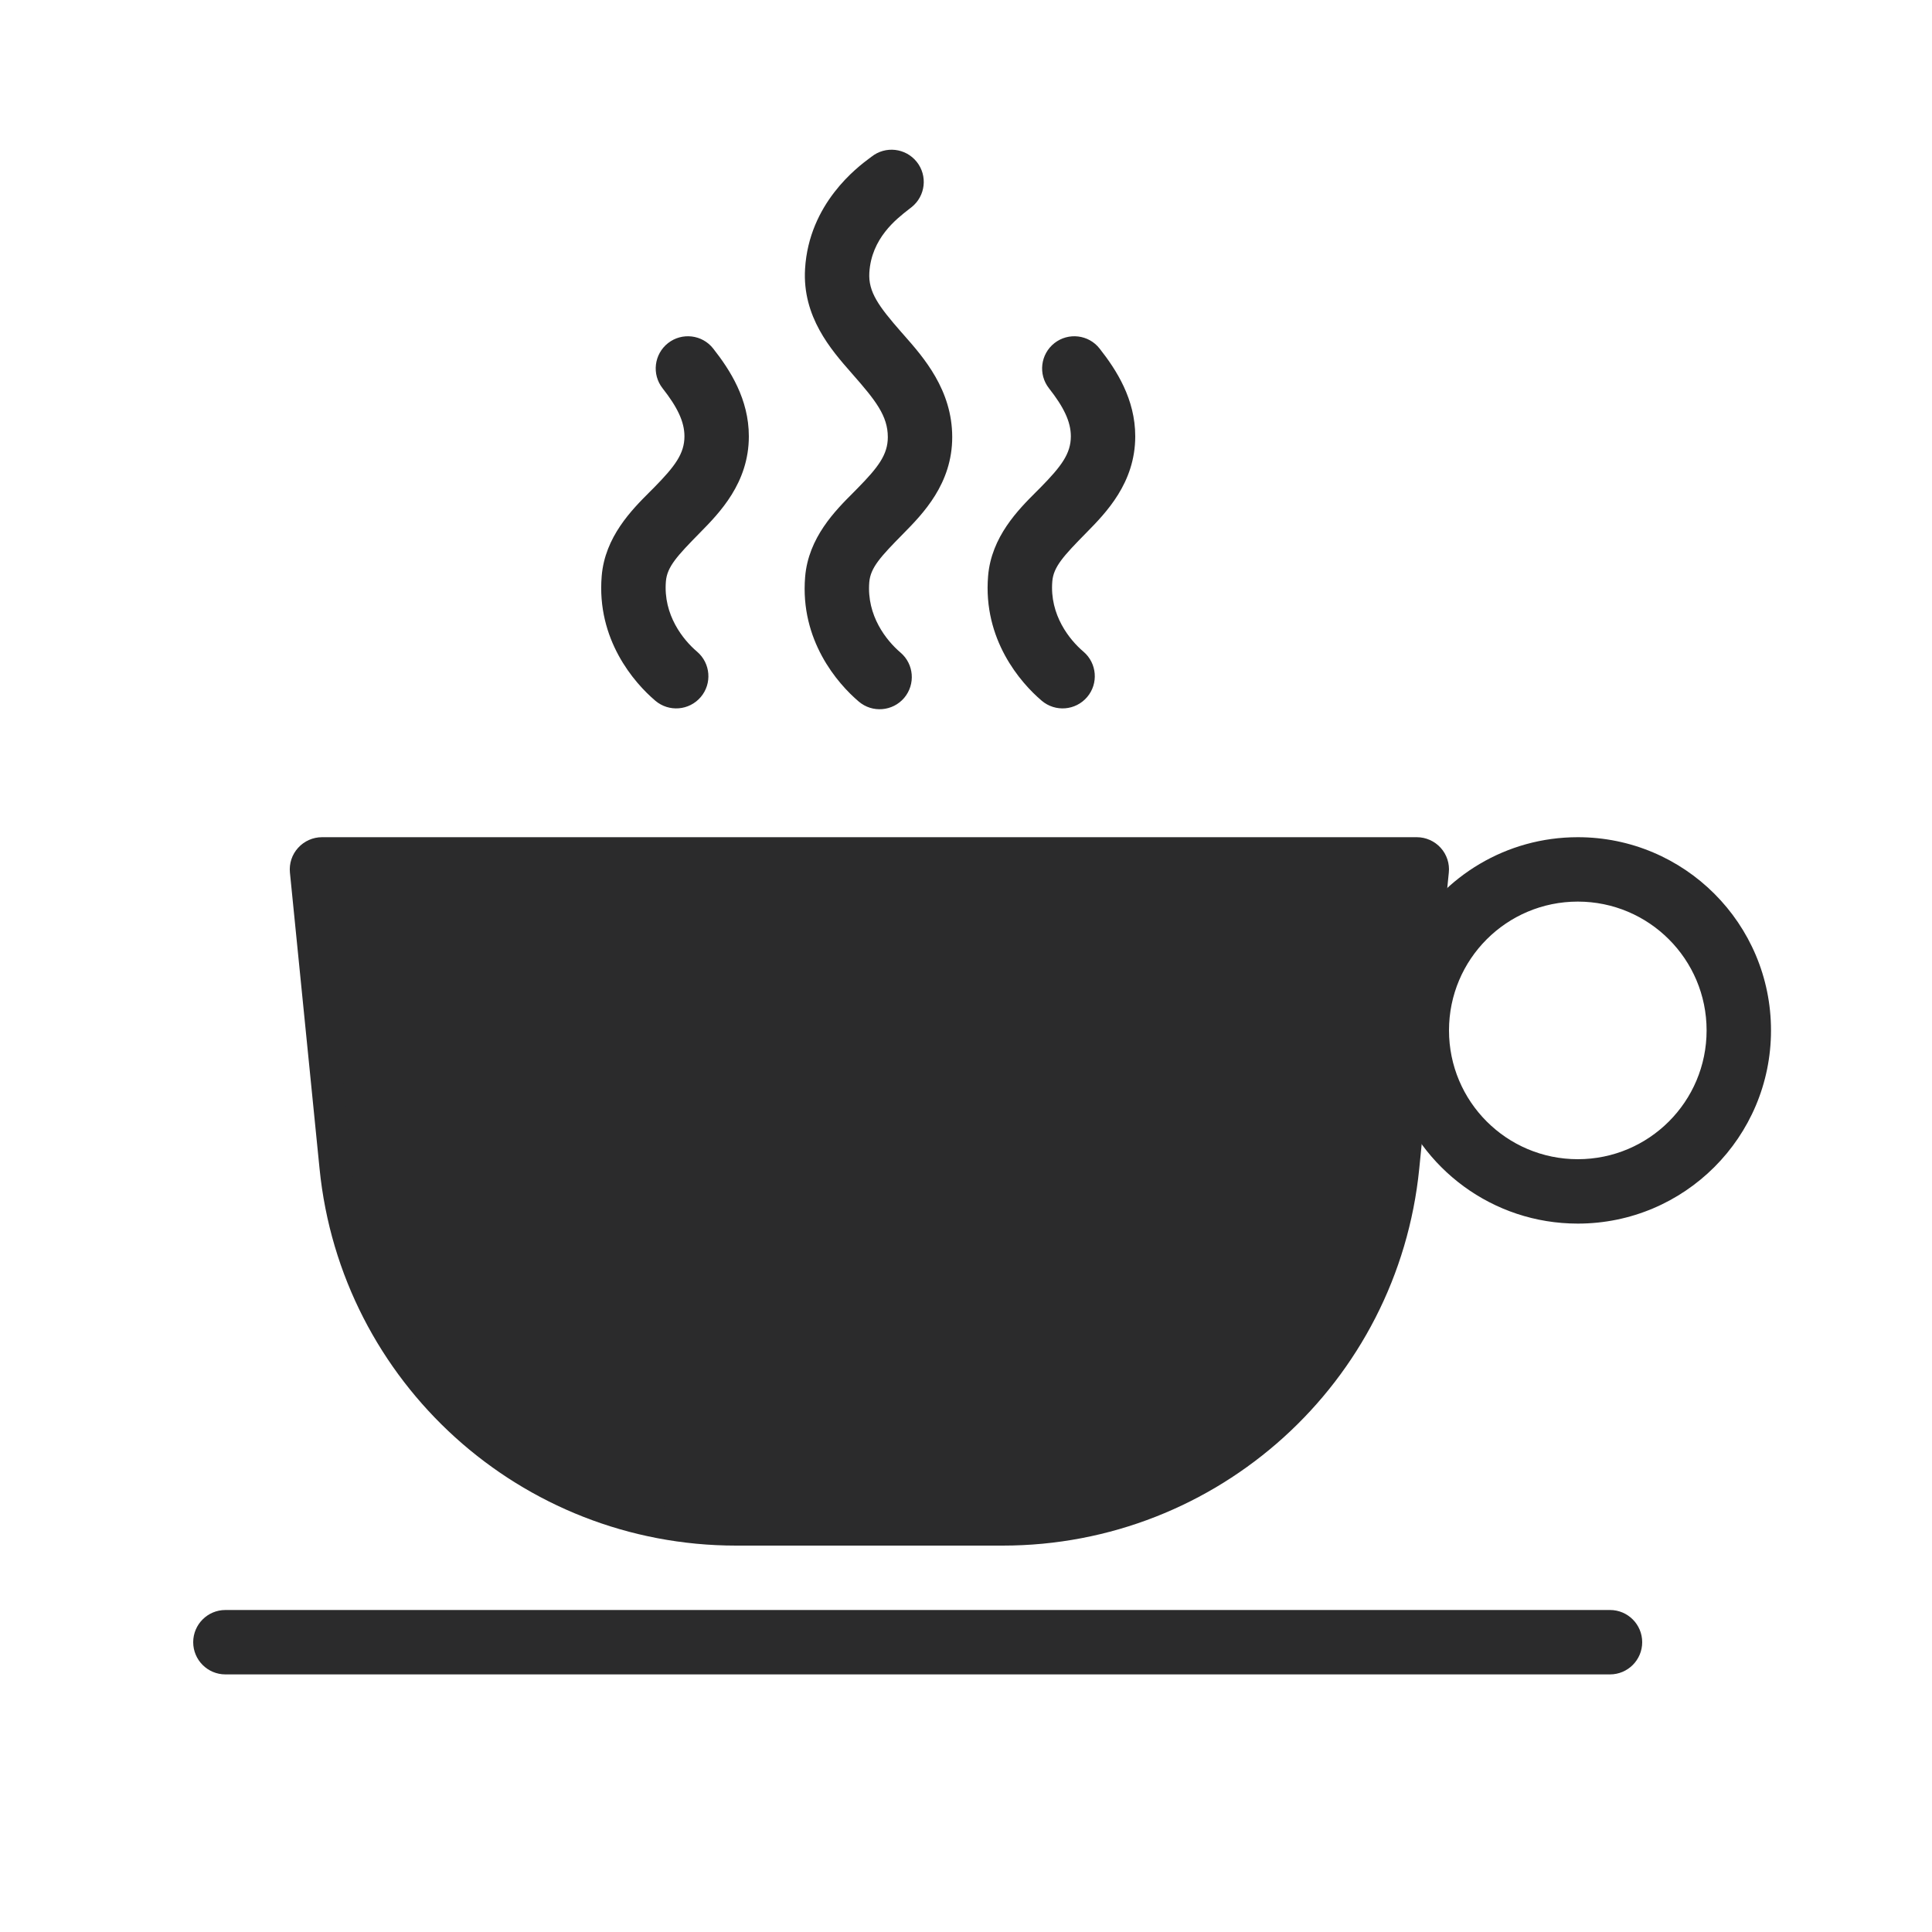 <svg width="30" height="30" viewBox="0 0 30 30" fill="none" xmlns="http://www.w3.org/2000/svg">
<path fill-rule="evenodd" clip-rule="evenodd" d="M4.629 13.165C4.724 13.06 4.859 13 5 13H22C22.141 13 22.276 13.06 22.371 13.165C22.465 13.269 22.512 13.409 22.497 13.55L22.038 18.147C21.706 21.47 18.91 24 15.57 24H11.43C8.091 24 5.294 21.47 4.962 18.147L4.502 13.55C4.488 13.409 4.534 13.269 4.629 13.165ZM5.553 14L5.957 18.047C6.238 20.859 8.604 23 11.43 23H15.57C18.396 23 20.762 20.859 21.043 18.047L21.448 14H5.553Z" fill="#2B2B2C"/>
<path fill-rule="evenodd" clip-rule="evenodd" d="M14.156 3.216C14.372 3.043 14.407 2.729 14.235 2.513C14.062 2.297 13.748 2.262 13.532 2.434C13.525 2.44 13.515 2.447 13.502 2.457L13.502 2.457L13.501 2.457C13.318 2.594 12.562 3.156 12.501 4.174C12.456 4.92 12.908 5.434 13.216 5.785L13.243 5.816C13.597 6.219 13.786 6.459 13.786 6.787C13.786 7.06 13.636 7.257 13.314 7.584C13.294 7.605 13.272 7.626 13.25 7.649L13.25 7.649C12.973 7.926 12.552 8.347 12.502 8.959C12.421 9.94 13.003 10.612 13.335 10.894C13.545 11.073 13.861 11.047 14.04 10.837C14.218 10.626 14.193 10.311 13.982 10.132C13.765 9.947 13.456 9.562 13.498 9.041C13.517 8.814 13.672 8.646 14.027 8.286C14.33 7.978 14.786 7.513 14.786 6.787C14.786 6.055 14.341 5.549 14.034 5.201L13.995 5.157C13.644 4.756 13.481 4.533 13.499 4.234C13.531 3.702 13.914 3.404 14.111 3.251L14.111 3.251L14.112 3.25L14.112 3.25C14.128 3.238 14.143 3.226 14.156 3.216ZM24.5 14C23.395 14 22.5 14.895 22.5 16C22.5 17.105 23.395 18 24.5 18C25.605 18 26.5 17.105 26.5 16C26.5 14.895 25.605 14 24.5 14ZM22 13.5L21.9 14.503C22.418 13.605 23.388 13 24.5 13C26.157 13 27.5 14.343 27.5 16C27.5 17.657 26.157 19 24.5 19C23.176 19 22.053 18.143 21.655 16.953L21.54 18.097C21.234 21.164 18.653 23.5 15.57 23.5H11.43C8.347 23.5 5.766 21.164 5.46 18.097L5 13.5H22ZM3.5 25C3.224 25 3 25.224 3 25.5C3 25.776 3.224 26 3.5 26H25C25.276 26 25.5 25.776 25.5 25.5C25.5 25.224 25.276 25 25 25H3.5ZM10.373 5.328C10.59 5.158 10.905 5.195 11.075 5.413C11.338 5.747 11.628 6.199 11.628 6.775C11.628 7.5 11.171 7.965 10.868 8.273C10.514 8.633 10.358 8.802 10.34 9.028C10.297 9.549 10.607 9.935 10.824 10.119C11.034 10.298 11.06 10.614 10.881 10.824C10.702 11.034 10.387 11.06 10.176 10.881C9.844 10.599 9.262 9.928 9.343 8.946C9.393 8.334 9.814 7.913 10.091 7.636L10.091 7.636C10.114 7.613 10.135 7.592 10.156 7.571C10.477 7.244 10.628 7.047 10.628 6.775C10.628 6.545 10.515 6.318 10.289 6.03C10.118 5.813 10.156 5.499 10.373 5.328ZM17.075 5.413C16.905 5.195 16.59 5.158 16.373 5.328C16.156 5.499 16.118 5.813 16.289 6.03C16.515 6.318 16.628 6.545 16.628 6.775C16.628 7.047 16.477 7.244 16.156 7.571C16.135 7.592 16.114 7.614 16.091 7.636L16.091 7.636C15.814 7.913 15.393 8.334 15.343 8.946C15.262 9.928 15.844 10.599 16.176 10.881C16.387 11.06 16.702 11.034 16.881 10.824C17.06 10.614 17.034 10.298 16.824 10.119C16.607 9.935 16.297 9.549 16.34 9.028C16.358 8.802 16.514 8.633 16.868 8.273C17.171 7.965 17.628 7.5 17.628 6.775C17.628 6.199 17.338 5.747 17.075 5.413Z" fill="#2B2B2C"/>
</svg>
